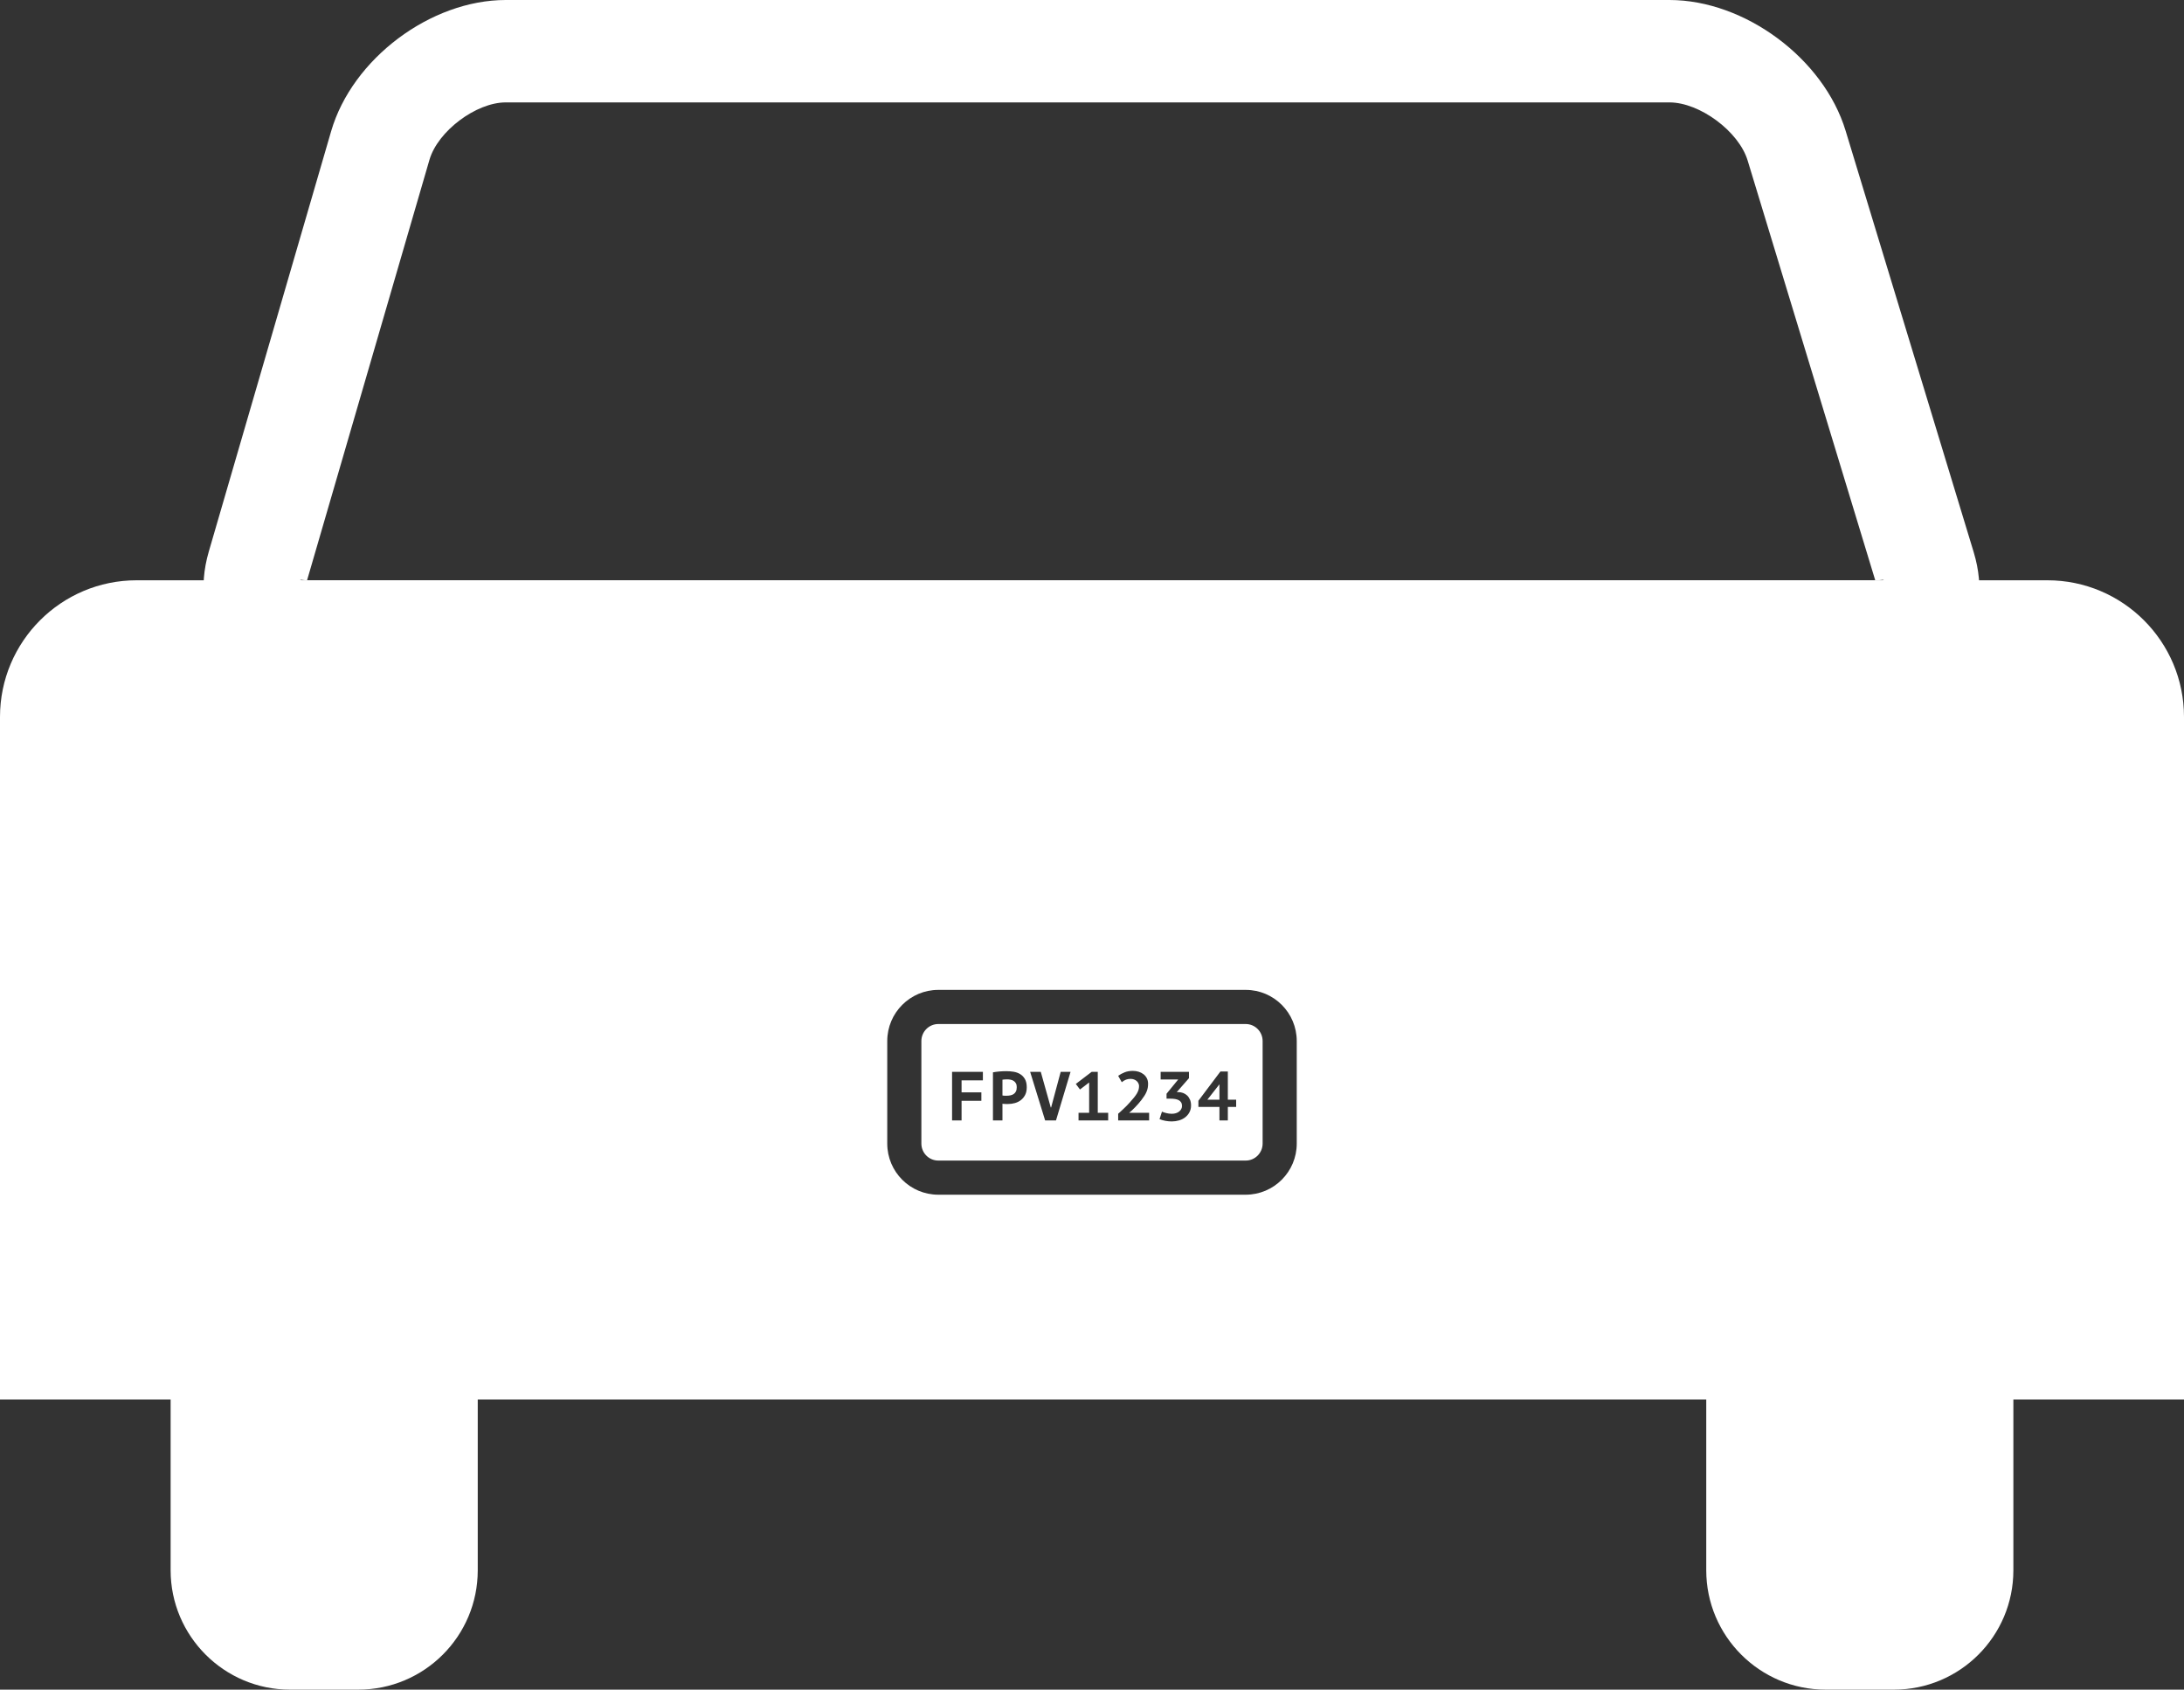 <?xml version="1.0" encoding="UTF-8" standalone="no"?>
<svg width="128px" height="99px" viewBox="0 0 128 99" version="1.1" xmlns="http://www.w3.org/2000/svg" xmlns:xlink="http://www.w3.org/1999/xlink" xmlns:sketch="http://www.bohemiancoding.com/sketch/ns">
    <rect x="0" y="0" width="128" height="99" fill="#333333" stroke="none"/>
    <!-- Generator: Sketch 3.5.2 (25235) - http://www.bohemiancoding.com/sketch -->
    <title>Icon - Vehicle Rear</title>
    <desc>Created with Sketch.</desc>
    <defs></defs>
    <g id="Mobile" stroke="none" stroke-width="1" fill="none" fill-rule="evenodd" sketch:type="MSPage">
        <g id="99-Photo-Grid" sketch:type="MSArtboardGroup" transform="translate(-417, -889)" fill="#FFFFFF">
            <g id="Photo-Grid" sketch:type="MSLayerGroup" transform="translate(85, 810)">
                <g id="Row-1" sketch:type="MSShapeGroup">
                    <g id="Photo-Tile" transform="translate(258, 0)">
                        <g id="Rear" transform="translate(-55, -21)">
                            <g id="Icon---Vehicle-Rear" transform="translate(129, 100)">
                                <path d="M100,82 L28,82 L28,92.007 C28,95.869 24.865,99 21.002,99 L16.998,99 C13.133,99 10,95.856 10,92.007 L10,82 L0,82 L0,42.007 C0,37.585 3.591,34 8.007,34 L119.993,34 C124.415,34 128,37.588 128,42.007 L128,82 L118,82 L118,92.007 C118,95.869 114.865,99 111.002,99 L106.998,99 C103.133,99 100,95.856 100,92.007 L100,82 Z M52,60.997 C52,59.342 53.342,58 54.991,58 L73.009,58 C74.661,58 76,59.342 76,60.997 L76,67.003 C76,68.658 74.658,70 73.009,70 L54.991,70 C53.339,70 52,68.658 52,67.003 L52,60.997 Z M54,60.997 L54,67.003 C54,67.555 54.445,68 54.991,68 L73.009,68 C73.554,68 74,67.553 74,67.003 L74,60.997 C74,60.445 73.555,60 73.009,60 L54.991,60 C54.446,60 54,60.447 54,60.997 Z M72.449,64.857 L71.961,64.857 L71.961,65.65 L71.469,65.65 L71.469,64.857 L70.236,64.857 L70.236,64.495 L71.526,62.782 L71.961,62.782 L71.961,64.434 L72.449,64.434 L72.449,64.857 Z M71.469,63.531 L70.761,64.434 L71.469,64.434 L71.469,63.531 Z M68.67,65.259 C68.76,65.259 68.842,65.248 68.916,65.225 C68.991,65.202 69.054,65.169 69.107,65.127 C69.16,65.085 69.202,65.036 69.231,64.981 C69.261,64.925 69.276,64.865 69.276,64.8 C69.276,64.718 69.259,64.65 69.225,64.594 C69.191,64.539 69.145,64.495 69.085,64.462 C69.025,64.43 68.953,64.407 68.869,64.393 C68.785,64.379 68.694,64.373 68.597,64.373 L68.369,64.373 L68.369,64.084 L69.052,63.25 L68.023,63.25 L68.023,62.802 L69.683,62.802 L69.683,63.173 L68.967,63.99 L69.061,63.99 C69.156,63.99 69.248,64.007 69.337,64.039 C69.427,64.072 69.506,64.12 69.575,64.186 C69.644,64.251 69.7,64.332 69.742,64.43 C69.784,64.527 69.805,64.64 69.805,64.767 C69.805,64.922 69.773,65.057 69.709,65.174 C69.646,65.291 69.562,65.389 69.457,65.469 C69.353,65.549 69.233,65.609 69.097,65.648 C68.962,65.687 68.822,65.707 68.678,65.707 C68.556,65.707 68.434,65.696 68.312,65.674 C68.19,65.653 68.072,65.619 67.958,65.573 L68.101,65.133 C68.125,65.147 68.158,65.16 68.2,65.174 C68.242,65.188 68.29,65.201 68.343,65.215 C68.395,65.228 68.45,65.239 68.505,65.247 C68.561,65.255 68.616,65.259 68.67,65.259 Z M67.348,65.65 L65.534,65.65 L65.534,65.255 C65.566,65.228 65.607,65.192 65.656,65.148 C65.704,65.103 65.759,65.052 65.82,64.995 C65.881,64.938 65.946,64.876 66.014,64.808 C66.081,64.74 66.148,64.67 66.213,64.596 C66.305,64.493 66.386,64.4 66.455,64.316 C66.524,64.232 66.581,64.152 66.626,64.078 C66.671,64.003 66.704,63.93 66.726,63.858 C66.747,63.786 66.758,63.712 66.758,63.636 C66.758,63.582 66.746,63.529 66.721,63.478 C66.697,63.426 66.663,63.381 66.62,63.341 C66.576,63.302 66.524,63.271 66.463,63.248 C66.402,63.225 66.335,63.213 66.262,63.213 C66.164,63.213 66.075,63.228 65.995,63.258 C65.915,63.288 65.832,63.338 65.745,63.409 L65.534,63.034 C65.648,62.953 65.774,62.884 65.914,62.829 C66.054,62.773 66.214,62.745 66.396,62.745 C66.513,62.745 66.625,62.762 66.732,62.794 C66.839,62.827 66.934,62.875 67.016,62.939 C67.099,63.002 67.165,63.082 67.214,63.177 C67.263,63.272 67.287,63.381 67.287,63.506 C67.287,63.593 67.279,63.674 67.265,63.748 C67.25,63.823 67.227,63.897 67.195,63.972 C67.164,64.047 67.124,64.123 67.073,64.202 C67.023,64.28 66.963,64.366 66.892,64.458 C66.838,64.529 66.779,64.6 66.715,64.672 C66.652,64.744 66.589,64.812 66.526,64.877 C66.464,64.942 66.402,65.003 66.341,65.06 C66.28,65.117 66.225,65.165 66.176,65.203 L67.348,65.203 L67.348,65.65 Z M63.211,65.203 L63.833,65.203 L63.833,63.425 L63.296,63.836 L63.052,63.51 L63.98,62.802 L64.338,62.802 L64.338,65.203 L64.948,65.203 L64.948,65.65 L63.211,65.65 L63.211,65.203 Z M61.584,64.889 L61.604,64.889 L62.165,62.802 L62.743,62.802 L61.889,65.65 L61.254,65.65 L60.375,62.802 L60.998,62.802 L61.584,64.889 Z M58.195,62.831 C58.309,62.809 58.434,62.792 58.571,62.78 C58.708,62.768 58.844,62.762 58.98,62.762 C59.121,62.762 59.263,62.773 59.405,62.796 C59.548,62.819 59.676,62.865 59.79,62.935 C59.904,63.004 59.996,63.1 60.068,63.223 C60.14,63.347 60.176,63.508 60.176,63.705 C60.176,63.879 60.145,64.028 60.083,64.151 C60.02,64.274 59.937,64.376 59.834,64.456 C59.731,64.536 59.614,64.594 59.482,64.631 C59.351,64.668 59.215,64.686 59.074,64.686 L59.009,64.686 C58.979,64.686 58.948,64.685 58.915,64.684 C58.882,64.682 58.851,64.68 58.819,64.678 C58.788,64.675 58.766,64.672 58.752,64.67 L58.752,65.65 L58.195,65.65 L58.195,62.831 Z M59.025,63.242 C58.971,63.242 58.919,63.244 58.87,63.248 C58.821,63.252 58.782,63.257 58.752,63.262 L58.752,64.186 C58.763,64.188 58.779,64.191 58.801,64.194 C58.823,64.196 58.846,64.198 58.87,64.2 C58.895,64.201 58.918,64.202 58.941,64.202 L58.992,64.202 C59.066,64.202 59.138,64.195 59.21,64.181 C59.282,64.168 59.346,64.143 59.403,64.106 C59.46,64.07 59.506,64.019 59.539,63.954 C59.573,63.889 59.59,63.803 59.59,63.697 C59.59,63.608 59.574,63.534 59.541,63.476 C59.509,63.417 59.466,63.371 59.413,63.335 C59.36,63.3 59.3,63.276 59.232,63.262 C59.165,63.249 59.095,63.242 59.025,63.242 Z M55.799,62.802 L57.605,62.802 L57.605,63.299 L56.356,63.299 L56.356,64.002 L57.516,64.002 L57.516,64.499 L56.356,64.499 L56.356,65.65 L55.799,65.65 L55.799,62.802 Z" id="Rectangle-486"></path>
                                <path d="M19.408,7.687 C20.645,3.442 25.237,0 29.643,0 L97.842,0 C102.258,0 106.88,3.427 108.166,7.655 L115.673,32.348 C116.958,36.574 114.422,40 109.993,40 L18.007,40 C13.585,40 11.003,36.556 12.237,32.318 L19.408,7.687 Z M25.169,9.365 L25.169,9.365 L17.998,33.995 C17.932,34.221 17.921,34.359 17.93,34.417 C17.92,34.354 17.877,34.25 17.799,34.146 C17.722,34.043 17.634,33.972 17.577,33.946 C17.632,33.971 17.769,34 18.007,34 L109.993,34 C110.234,34 110.37,33.972 110.419,33.949 C110.349,33.982 110.246,34.064 110.157,34.184 C110.067,34.305 110.018,34.428 110.007,34.507 C110.014,34.456 110.002,34.32 109.933,34.094 L102.425,9.401 C101.908,7.699 99.616,6 97.842,6 L29.643,6 C27.902,6 25.659,7.684 25.169,9.365 Z" id="Shape"></path>
                            </g>
                        </g>
                    </g>
                </g>
            </g>
        </g>
    </g>
</svg>